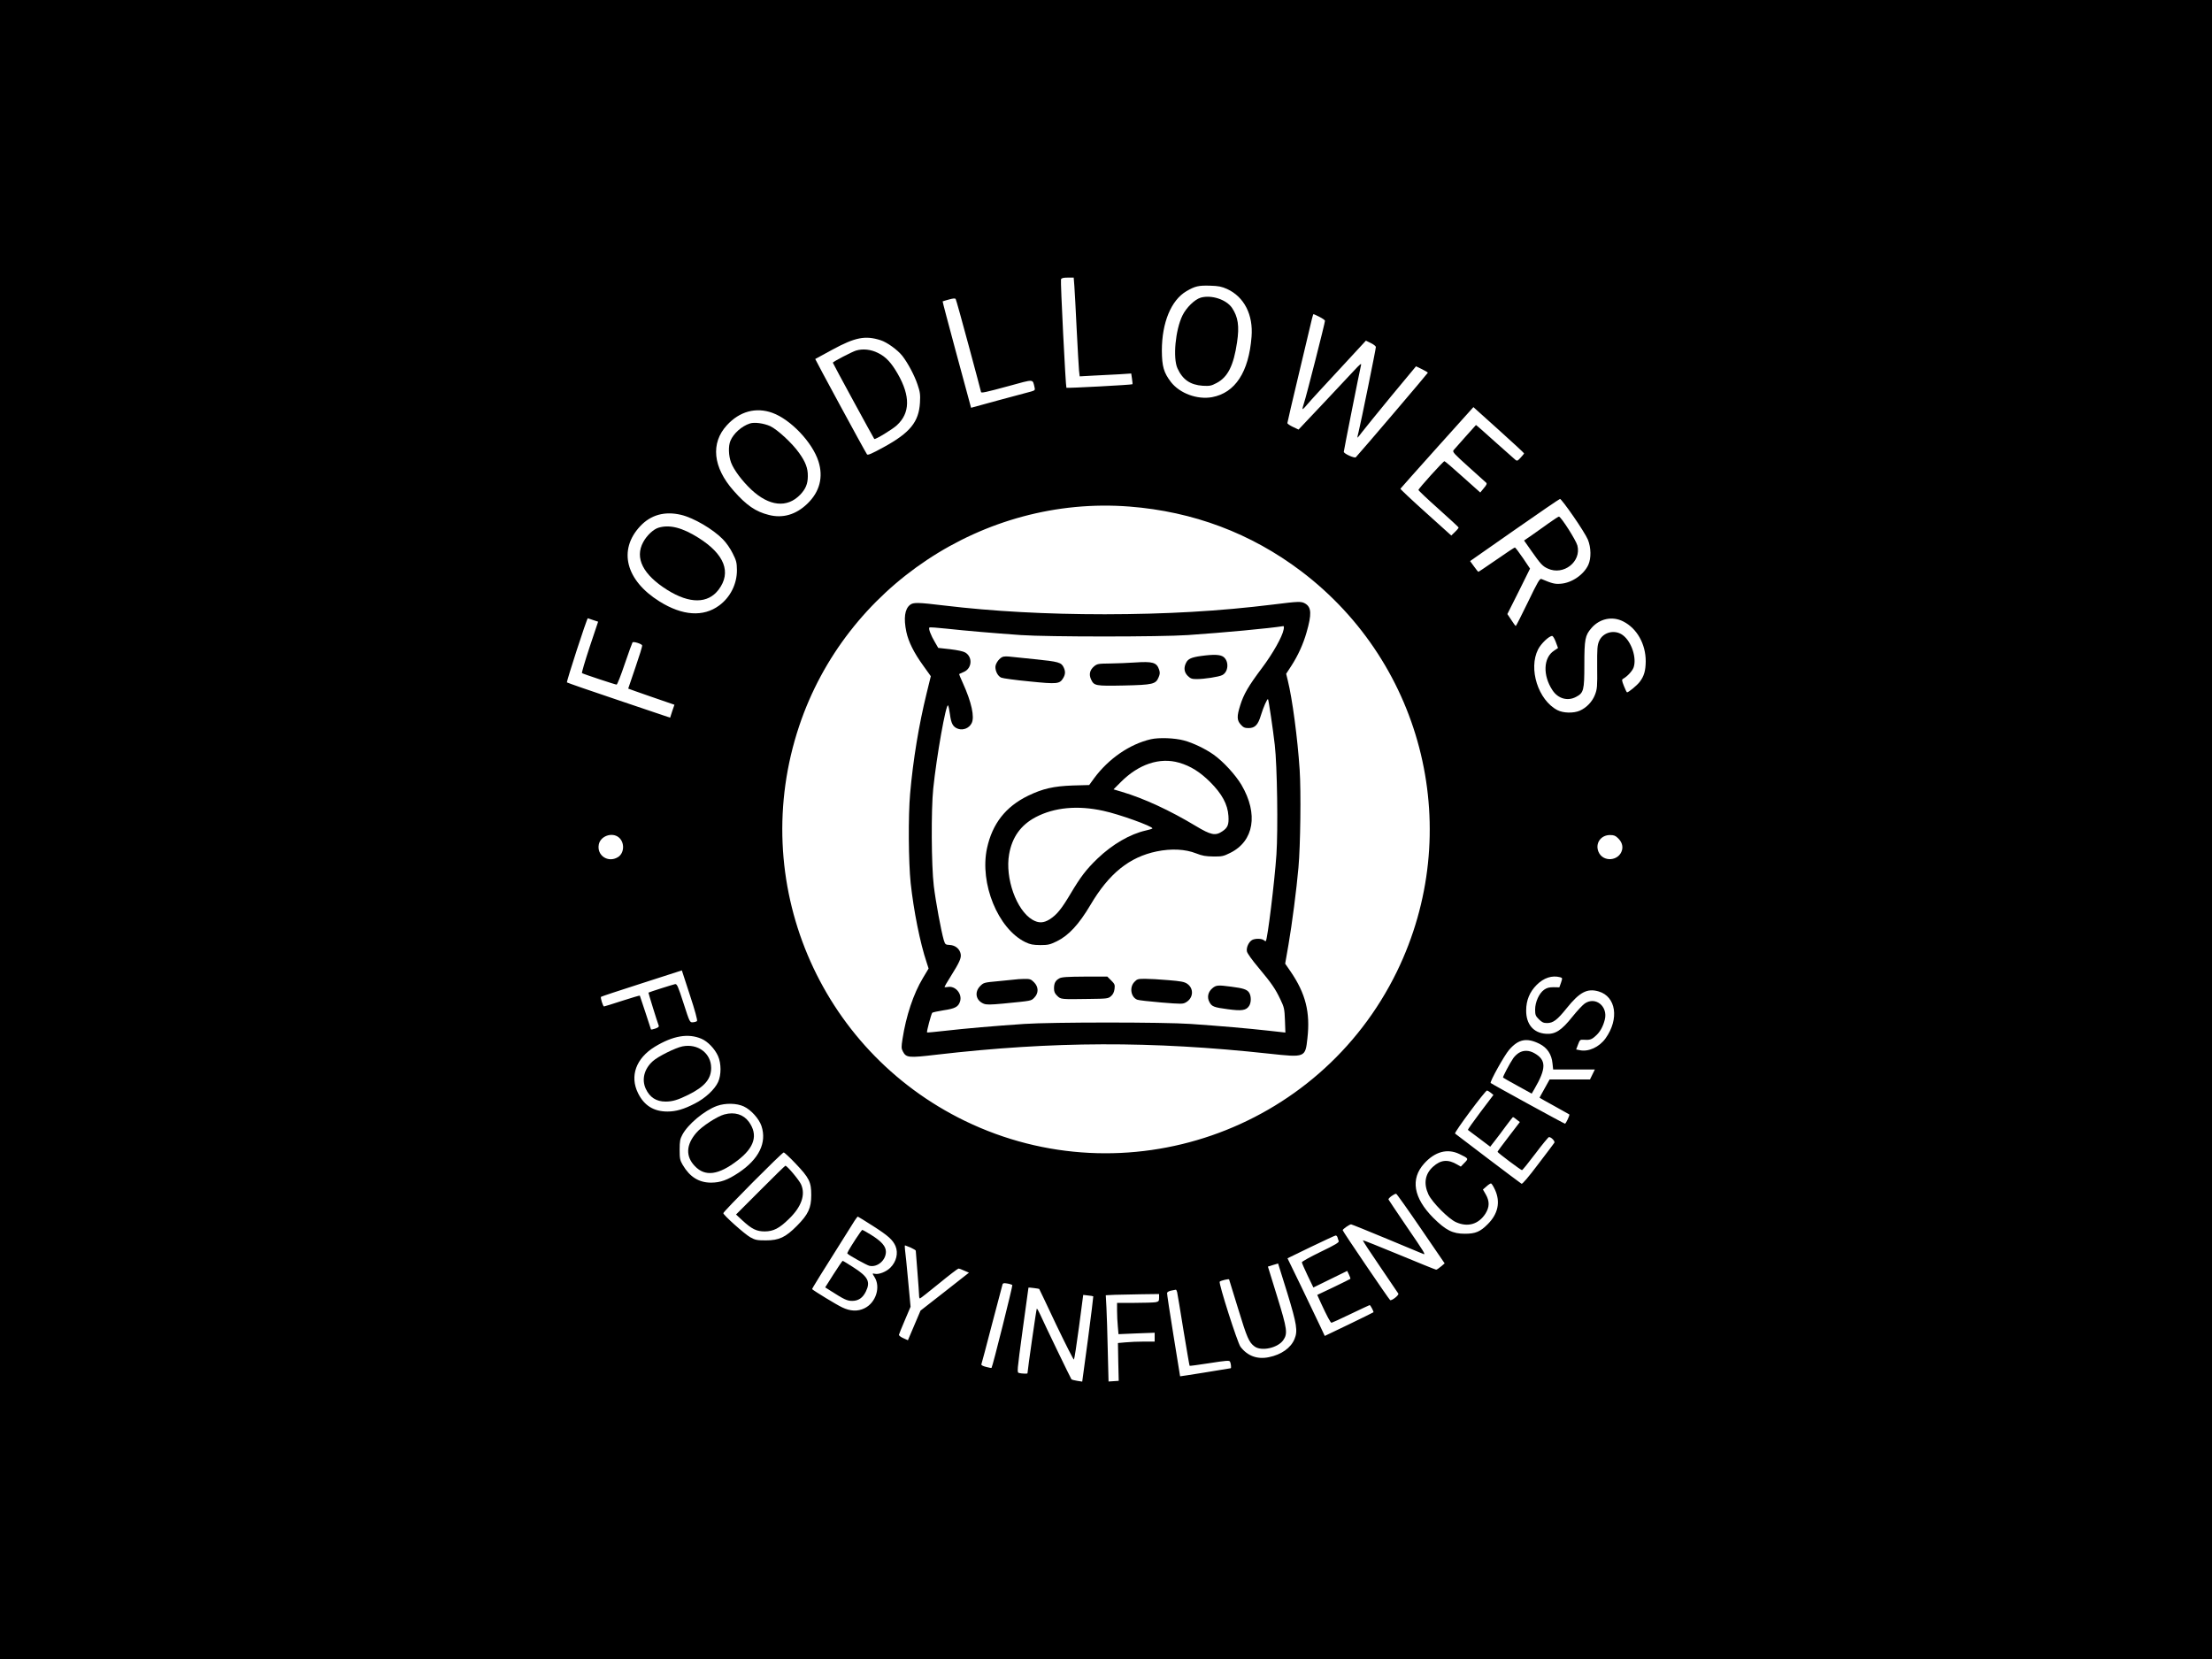 <?xml version="1.0" standalone="no"?>
<!DOCTYPE svg PUBLIC "-//W3C//DTD SVG 20010904//EN"
 "http://www.w3.org/TR/2001/REC-SVG-20010904/DTD/svg10.dtd">
<svg version="1.0" xmlns="http://www.w3.org/2000/svg"
 width="2000pt" height="1500pt" viewBox="0 0 2000 1500"
 preserveAspectRatio="xMidYMid meet">

<g transform="translate(0,1500) scale(0.1,-0.1)"
fill="#000000" stroke="none">
<path d="M0 7500 l0 -7500 10000 0 10000 0 0 7500 0 7500 -10000 0 -10000 0 0
-7500z m9714 4913 c3 -43 13 -220 21 -393 9 -173 18 -339 21 -369 l6 -54 126
7 c70 3 175 9 234 12 l106 7 7 -47 c4 -26 6 -49 4 -50 -6 -6 -592 -37 -597
-32 -7 8 -55 963 -49 980 5 12 20 16 61 16 l54 0 6 -77z m1381 -26 c154 -71
237 -232 221 -432 -25 -319 -148 -507 -357 -546 -134 -24 -292 34 -372 137
-65 85 -81 141 -82 284 0 253 84 456 222 537 78 46 111 53 213 50 78 -2 105
-8 155 -30z m-2336 -514 c61 -226 111 -414 111 -417 0 -12 42 -3 248 53 238
65 217 66 236 -11 6 -25 3 -28 -31 -38 -21 -5 -152 -41 -291 -78 l-252 -69
-11 41 c-6 23 -65 239 -130 480 -65 242 -118 440 -116 441 1 1 27 9 57 17 39
11 57 12 61 4 4 -6 57 -196 118 -423z m3171 262 c28 -14 50 -30 50 -35 0 -20
-170 -687 -189 -742 -11 -32 -17 -58 -13 -57 4 0 25 21 46 47 21 26 149 165
283 309 l243 263 45 -22 c25 -12 45 -28 45 -36 0 -18 -137 -691 -155 -762 -8
-30 -13 -55 -12 -57 2 -1 21 21 42 50 21 28 140 174 263 324 l225 271 54 -26
c29 -14 53 -29 53 -32 0 -5 -604 -714 -651 -764 -11 -12 -109 32 -109 49 0 11
142 726 155 780 7 26 -4 17 -71 -55 -92 -99 -412 -439 -460 -489 l-33 -35 -51
24 c-27 13 -50 28 -50 35 0 6 47 208 105 450 58 242 110 461 116 488 6 26 13
47 15 47 3 0 27 -11 54 -25z m-3968 -211 c59 -19 153 -87 196 -141 50 -64 110
-176 138 -260 23 -67 26 -90 22 -163 -10 -175 -90 -273 -328 -403 -109 -60
-145 -75 -151 -65 -31 48 -470 860 -468 862 2 2 72 40 156 85 206 112 297 129
435 85z m5818 -1023 c0 -3 -14 -21 -31 -39 -26 -29 -32 -32 -47 -20 -9 7 -92
82 -186 165 -93 84 -170 152 -171 150 -1 -1 -44 -49 -96 -107 -52 -58 -100
-112 -107 -121 -11 -15 6 -33 135 -149 81 -73 153 -138 160 -144 9 -8 5 -20
-21 -50 l-32 -39 -158 141 c-86 78 -161 142 -166 142 -11 0 -235 -248 -235
-260 0 -5 81 -82 180 -170 99 -89 181 -164 183 -169 1 -4 -13 -22 -32 -40
l-34 -33 -231 208 c-127 114 -230 211 -229 215 2 4 151 171 331 372 l329 366
229 -206 c126 -113 229 -209 229 -212z m-6796 366 c165 -60 361 -266 416 -438
46 -143 11 -277 -101 -384 -103 -99 -222 -133 -347 -101 -120 30 -203 87 -319
219 -187 211 -210 430 -61 592 115 126 263 166 412 112z m7241 -934 c60 -86
119 -181 132 -212 29 -72 31 -168 4 -228 -41 -89 -150 -164 -251 -171 -52 -4
-76 2 -173 43 -15 6 -33 -24 -122 -209 -58 -119 -107 -216 -110 -216 -3 0 -21
24 -40 54 l-36 54 103 205 102 206 -64 95 c-36 53 -69 96 -73 96 -4 0 -79 -49
-166 -110 -87 -60 -161 -110 -164 -110 -3 0 -21 22 -40 49 l-35 48 402 281
c220 154 406 281 411 281 6 1 60 -69 120 -156z m-4014 87 c578 -45 1099 -241
1553 -584 1119 -847 1480 -2360 866 -3621 -706 -1447 -2456 -2052 -3905 -1350
-1327 644 -1968 2170 -1499 3571 420 1257 1667 2086 2985 1984z m-4053 -75
c114 -27 288 -129 378 -221 31 -31 68 -85 89 -128 33 -65 37 -84 38 -149 1
-127 -60 -248 -161 -322 -143 -105 -331 -93 -539 37 -305 190 -376 465 -175
680 96 103 222 138 370 103z m-796 -951 l46 -15 -77 -230 c-42 -127 -73 -233
-69 -235 14 -9 301 -104 313 -104 6 0 39 84 74 188 35 103 67 190 70 194 9 10
82 -13 87 -27 3 -6 -25 -96 -61 -200 -36 -104 -65 -189 -65 -191 0 -1 94 -34
209 -74 l209 -72 -20 -58 -19 -59 -462 156 c-254 85 -466 159 -471 163 -6 6
180 580 189 580 1 0 22 -7 47 -16z m9315 -13 c124 -63 203 -204 203 -360 -1
-86 -15 -135 -55 -187 -25 -32 -100 -94 -114 -94 -3 0 -16 26 -28 57 -20 51
-21 58 -7 66 39 22 84 71 95 104 28 85 -19 228 -94 287 -72 58 -182 33 -218
-49 -17 -39 -19 -66 -18 -237 2 -176 0 -198 -20 -250 -24 -62 -76 -117 -138
-144 -56 -24 -149 -22 -201 5 -174 90 -265 374 -175 550 27 53 99 121 127 121
7 0 22 -25 33 -55 l20 -54 -37 -25 c-96 -63 -102 -223 -13 -357 50 -76 137
-101 213 -60 69 36 75 60 75 291 0 230 7 265 63 330 74 87 190 112 289 61z
m-9084 -1951 c57 -45 53 -144 -6 -180 -88 -54 -192 14 -173 114 14 76 118 114
179 66z m9037 -9 c33 -32 45 -69 36 -106 -26 -101 -172 -114 -213 -17 -32 76
20 152 104 152 36 0 50 -6 73 -29z m-8328 -1653 c-5 -5 -22 -10 -37 -11 -28
-2 -29 -1 -85 173 -49 152 -59 175 -76 172 -17 -3 -235 -72 -241 -77 -2 -1 79
-263 93 -299 4 -9 -7 -18 -31 -26 -20 -7 -37 -10 -39 -8 -1 1 -24 71 -50 153
-27 83 -50 151 -51 153 -2 2 -74 -19 -160 -47 -86 -28 -160 -51 -164 -51 -9 0
-34 80 -27 87 2 3 168 58 368 122 l363 117 73 -224 c45 -136 70 -228 64 -234z
m7805 396 c20 -6 21 -7 7 -49 l-15 -42 -52 1 c-40 0 -61 -5 -86 -23 -45 -32
-81 -111 -81 -179 0 -48 4 -58 34 -88 27 -27 42 -34 73 -34 56 0 92 27 178
134 117 146 186 182 289 152 158 -46 188 -249 63 -424 -57 -80 -156 -125 -235
-107 l-31 6 17 45 c15 41 20 45 47 43 58 -4 75 1 110 33 41 35 69 85 85 149
30 120 -84 212 -181 146 -18 -12 -69 -66 -112 -120 -99 -124 -155 -160 -239
-154 -113 7 -180 86 -179 211 0 92 32 168 95 231 64 64 139 89 213 69z m-7765
-556 c57 -24 121 -91 150 -156 30 -67 30 -171 1 -235 -31 -67 -115 -146 -209
-194 -100 -52 -172 -73 -249 -73 -124 0 -211 54 -266 166 -77 155 -18 316 152
420 165 100 302 123 421 72z m7578 -46 c69 -35 109 -94 117 -176 l6 -56 188 0
189 0 -22 -45 -22 -45 -182 0 -183 0 -45 -81 c-25 -45 -46 -82 -46 -84 0 -1
60 -35 133 -75 72 -40 134 -74 136 -76 6 -6 -31 -84 -39 -84 -8 0 -661 358
-672 368 -10 10 123 249 167 300 84 97 159 112 275 54z m-441 -442 l24 -20
-118 -156 c-64 -85 -115 -157 -113 -160 3 -2 49 -38 104 -78 l98 -74 42 54
c23 29 68 89 100 133 33 44 61 80 64 81 3 0 18 -10 33 -23 l29 -22 -101 -132
c-56 -72 -101 -134 -101 -137 0 -8 211 -166 221 -166 5 0 59 67 121 149 62 83
118 150 123 150 20 1 57 -38 49 -51 -5 -7 -70 -95 -147 -195 -89 -118 -143
-181 -150 -176 -13 7 -586 441 -601 454 -10 9 273 389 289 389 6 -1 21 -10 34
-20z m-6754 -124 c65 -30 138 -111 160 -177 50 -151 -23 -300 -208 -423 -100
-66 -162 -88 -247 -89 -110 0 -193 51 -257 160 -25 43 -28 57 -28 138 0 75 4
97 24 134 50 96 201 221 314 262 76 27 178 25 242 -5z m6470 -430 c85 -41 84
-41 46 -80 l-33 -34 -33 19 c-83 49 -148 43 -217 -19 -74 -66 -88 -153 -43
-251 34 -72 183 -223 251 -252 106 -47 203 -18 265 78 37 60 38 111 3 173
l-26 45 31 27 c17 16 36 28 42 28 5 0 22 -26 36 -57 51 -111 28 -219 -67 -313
-67 -67 -110 -85 -205 -85 -111 0 -172 31 -286 144 -179 180 -208 351 -83 490
98 109 210 139 319 87z m-6002 -86 c124 -130 142 -167 142 -285 0 -117 -27
-175 -129 -278 -103 -104 -162 -132 -281 -132 -80 0 -96 3 -141 28 -52 29
-244 201 -244 218 0 15 531 549 546 549 6 0 55 -45 107 -100z m5655 -590 l214
-313 -33 -28 c-19 -16 -38 -29 -44 -29 -5 0 -156 61 -334 135 -179 74 -326
133 -329 131 -2 -3 67 -109 155 -237 87 -128 161 -239 166 -245 8 -14 -60 -67
-74 -59 -11 7 -429 622 -429 632 0 10 62 53 76 53 5 0 151 -59 324 -131 173
-72 321 -134 329 -137 24 -9 11 12 -154 253 -86 127 -159 235 -161 240 -4 11
56 55 70 51 5 -1 106 -143 224 -316z m-4953 24 c136 -87 177 -124 202 -181 26
-63 8 -140 -46 -194 -37 -38 -107 -65 -142 -56 -23 6 -23 3 -3 -28 59 -91 14
-234 -90 -284 -61 -30 -128 -27 -201 8 -48 22 -256 149 -272 165 -3 3 67 116
384 619 13 20 26 37 29 37 3 0 65 -39 139 -86z m4198 -101 c2 -10 8 -25 11
-34 5 -12 -29 -33 -164 -98 -93 -45 -170 -88 -169 -94 0 -7 24 -61 52 -120
l52 -108 153 75 153 75 16 -34 c9 -19 15 -36 12 -38 -2 -2 -70 -36 -151 -75
l-148 -70 34 -75 c54 -117 86 -177 95 -177 4 0 83 36 174 80 92 44 169 80 171
80 7 0 39 -61 34 -65 -2 -2 -101 -51 -221 -109 l-219 -105 -48 102 c-26 56
-102 214 -168 351 l-121 249 212 103 c117 56 217 103 223 103 7 1 14 -7 17
-16z m-3859 -93 c25 -12 46 -24 46 -28 0 -4 7 -90 15 -192 8 -102 15 -197 15
-212 0 -16 3 -28 8 -28 4 0 81 61 172 135 90 74 170 135 176 135 7 0 31 -8 53
-19 l42 -18 -219 -172 -219 -171 -57 -134 -57 -134 -42 19 c-23 10 -41 24 -39
31 1 7 26 67 54 133 l51 120 -22 235 c-12 129 -24 254 -28 278 -3 23 -3 42 0
42 2 0 25 -9 51 -20z m3405 -410 c87 -285 96 -344 65 -418 -33 -79 -118 -140
-231 -163 -105 -22 -194 11 -257 94 -27 35 -200 577 -188 589 11 10 82 27 85
20 2 -4 39 -124 82 -266 80 -263 98 -303 148 -340 62 -46 209 -14 259 56 42
60 37 99 -54 394 l-84 272 45 14 c25 8 47 14 47 14 1 -1 38 -120 83 -266z
m-2486 71 c5 -5 -178 -737 -188 -749 -1 -2 -24 2 -49 9 -29 7 -45 16 -43 23 3
7 46 169 96 362 50 192 94 355 96 363 4 10 15 11 43 6 20 -3 40 -10 45 -14z
m243 -35 c1 0 70 -146 154 -324 85 -177 157 -319 160 -315 4 4 25 138 46 297
l38 288 43 -5 c24 -2 46 -6 48 -8 1 -2 -20 -176 -48 -387 l-52 -384 -45 7
c-25 4 -48 10 -52 13 -6 7 -235 480 -285 591 -13 29 -26 51 -29 48 -4 -3 -82
-547 -84 -584 0 -5 -55 -3 -76 3 -20 5 -19 9 32 387 29 210 53 383 53 385 1 3
94 -9 97 -12z m1247 -28 c3 -13 29 -167 57 -343 29 -176 54 -322 56 -324 2 -2
83 9 180 24 148 23 178 26 185 14 8 -13 13 -58 7 -60 -20 -4 -458 -75 -458
-73 0 1 -27 168 -60 371 -33 202 -59 375 -58 383 2 8 19 18 38 21 19 4 38 7
41 8 4 0 9 -9 12 -21z m-163 -52 c0 -30 -4 -34 -31 -40 -17 -3 -103 -6 -190
-6 l-159 0 0 -72 c0 -40 3 -104 7 -142 l6 -69 164 7 163 6 0 -40 0 -40 -97 0
c-54 0 -129 -3 -167 -7 l-68 -6 3 -171 4 -171 -46 -3 -46 -3 -7 278 c-3 153
-9 328 -12 390 l-6 112 83 4 c46 1 155 4 242 5 l157 2 0 -34z"/>
<path d="M10857 12309 c-55 -16 -131 -90 -166 -162 -64 -132 -87 -383 -45
-477 47 -103 116 -150 229 -158 63 -3 76 -1 125 25 101 53 154 157 185 369 22
146 9 229 -46 311 -52 75 -185 119 -282 92z"/>
<path d="M7739 11830 c-36 -11 -209 -101 -209 -109 0 -6 368 -682 375 -690 8
-8 163 86 204 124 120 110 123 263 9 463 -60 104 -108 156 -180 191 -63 32
-138 40 -199 21z"/>
<path d="M6780 11171 c-74 -24 -148 -90 -176 -157 -20 -48 -17 -134 6 -196 25
-67 101 -168 184 -246 161 -150 322 -167 440 -46 50 52 70 99 70 169 1 72 -21
129 -79 210 -62 88 -197 212 -261 242 -58 26 -143 38 -184 24z"/>
<path d="M14005 10271 c-44 -31 -113 -80 -152 -108 l-73 -50 66 -94 c85 -121
101 -138 149 -160 142 -65 305 63 267 209 -13 49 -149 262 -167 261 -5 0 -46
-26 -90 -58z"/>
<path d="M11510 9534 c-487 -60 -961 -87 -1520 -88 -532 0 -1017 27 -1451 79
-241 29 -281 30 -311 6 -48 -38 -59 -121 -33 -245 19 -88 68 -188 153 -305
l68 -95 -38 -155 c-70 -285 -122 -599 -149 -906 -18 -200 -15 -621 5 -810 27
-249 85 -541 144 -716 l18 -56 -52 -87 c-85 -141 -152 -342 -184 -551 -11 -70
-11 -85 3 -111 30 -58 51 -60 305 -30 1053 122 1943 125 3009 9 324 -35 325
-35 344 138 27 236 -16 406 -152 605 l-49 71 30 172 c32 186 73 502 90 696 18
196 24 690 11 885 -19 288 -67 645 -107 806 l-15 62 47 72 c60 93 107 196 137
301 48 166 45 228 -12 262 -36 21 -59 20 -291 -9z m96 -226 c-12 -65 -97 -216
-196 -348 -121 -161 -165 -236 -196 -336 -32 -100 -31 -136 4 -175 23 -26 36
-32 71 -32 58 0 86 29 112 117 21 69 57 152 64 144 5 -5 44 -265 61 -413 22
-188 30 -767 15 -991 -17 -249 -81 -768 -96 -783 -3 -2 -11 2 -19 9 -19 15
-77 16 -105 1 -30 -17 -54 -68 -47 -103 3 -17 48 -80 104 -146 121 -145 153
-192 199 -289 34 -71 37 -85 41 -188 l4 -111 -153 17 c-176 20 -443 43 -704
61 -242 17 -1257 17 -1505 0 -267 -18 -532 -41 -715 -62 -88 -10 -162 -17
-163 -15 -6 5 38 169 47 178 4 4 50 14 100 22 107 16 135 31 151 79 23 69 -42
146 -111 132 -16 -3 -29 -3 -29 1 0 3 24 45 54 92 82 131 99 169 92 206 -9 46
-48 78 -98 81 -40 2 -42 4 -55 45 -23 79 -72 341 -90 489 -22 180 -25 688 -5
880 30 291 115 771 134 752 4 -4 12 -41 17 -80 11 -86 28 -116 75 -132 46 -15
99 7 121 51 29 55 -1 191 -80 365 -20 43 -34 78 -33 79 2 2 20 10 41 19 75 31
84 134 15 176 -18 11 -70 22 -137 30 l-108 12 -30 52 c-36 60 -60 123 -50 132
3 4 73 -1 154 -10 176 -19 419 -40 673 -58 247 -17 1259 -17 1510 0 323 22
740 61 864 81 5 0 6 -14 2 -31z"/>
<path d="M10860 9069 c-87 -12 -118 -26 -135 -60 -24 -45 -19 -87 14 -120 25
-24 37 -29 80 -29 70 0 201 20 232 36 56 28 63 124 12 164 -29 22 -86 25 -203
9z"/>
<path d="M9073 9063 c-32 -6 -73 -59 -73 -94 0 -40 23 -83 53 -96 13 -6 127
-22 254 -34 254 -26 274 -23 306 30 20 34 21 60 5 95 -21 47 -46 54 -265 76
-114 11 -219 22 -233 24 -14 2 -35 1 -47 -1z"/>
<path d="M10260 9010 c-58 -4 -158 -8 -222 -9 -109 -1 -118 -3 -146 -26 -39
-33 -48 -74 -27 -118 27 -58 38 -60 297 -55 263 6 288 12 314 75 12 28 13 42
4 69 -22 65 -58 75 -220 64z"/>
<path d="M10405 8316 c-191 -44 -382 -176 -512 -352 l-45 -62 -147 -4 c-175
-6 -274 -29 -406 -93 -203 -99 -323 -253 -371 -475 -68 -318 99 -727 346 -848
46 -22 69 -26 135 -27 71 0 88 4 150 34 108 53 200 153 305 330 167 283 351
432 599 483 131 27 258 21 356 -18 56 -22 87 -27 155 -28 77 -1 92 2 152 32
216 106 257 352 103 615 -54 91 -164 211 -251 273 -74 53 -189 108 -269 129
-85 23 -227 28 -300 11z m256 -212 c104 -30 189 -84 280 -174 108 -108 159
-202 166 -307 5 -79 -6 -107 -56 -140 -62 -42 -103 -33 -238 48 -234 141 -469
250 -671 310 l-74 22 64 64 c162 164 354 228 529 177z m-686 -435 c142 -30
444 -139 445 -159 0 -3 -27 -12 -60 -19 -142 -32 -301 -124 -436 -253 -103
-99 -154 -166 -247 -323 -80 -134 -122 -186 -186 -227 -56 -35 -101 -36 -156
-4 -145 85 -249 377 -211 592 27 155 106 265 241 336 168 88 379 108 610 57z"/>
<path d="M9578 6154 c-35 -19 -48 -43 -48 -91 0 -30 7 -46 29 -67 33 -32 32
-32 288 -28 162 2 173 3 198 25 18 15 28 36 32 64 5 39 2 46 -30 78 l-35 35
-203 0 c-161 -1 -210 -4 -231 -16z"/>
<path d="M9180 6144 c-8 -1 -76 -8 -150 -15 -132 -12 -136 -13 -167 -44 -55
-55 -40 -131 31 -160 25 -10 57 -10 176 1 262 26 251 23 282 54 40 41 39 97
-3 139 -28 28 -36 31 -92 30 -34 -1 -69 -3 -77 -5z"/>
<path d="M10256 6121 c-46 -48 -31 -138 27 -160 12 -5 109 -16 216 -25 185
-15 196 -15 225 2 67 39 72 126 9 168 -25 17 -58 23 -170 32 -77 7 -171 12
-209 12 -65 0 -73 -2 -98 -29z"/>
<path d="M10961 6064 c-38 -32 -49 -80 -27 -122 22 -43 40 -50 168 -67 126
-17 165 -11 192 30 20 31 20 89 0 120 -19 29 -53 40 -163 54 -120 16 -136 14
-170 -15z"/>
<path d="M5955 10229 c-46 -13 -107 -70 -139 -130 -79 -144 -3 -295 219 -434
201 -125 365 -124 462 3 118 156 55 320 -181 469 -146 92 -260 122 -361 92z"/>
<path d="M6170 5539 c-64 -13 -221 -91 -268 -134 -78 -70 -102 -166 -63 -250
36 -77 95 -115 179 -115 63 0 112 15 207 62 146 73 205 142 205 242 0 133
-120 223 -260 195z"/>
<path d="M13734 5481 c-17 -10 -40 -32 -51 -48 -32 -46 -98 -171 -93 -176 3
-3 62 -37 132 -75 l127 -70 24 41 c109 187 109 263 1 324 -48 28 -99 29 -140
4z"/>
<path d="M6550 4924 c-65 -17 -205 -108 -254 -166 -94 -109 -98 -214 -13 -302
93 -97 213 -81 385 51 155 118 188 232 103 350 -49 67 -129 92 -221 67z"/>
<path d="M6875 4239 l-220 -220 60 -56 c83 -76 126 -97 200 -97 78 1 130 27
216 111 115 110 154 220 112 314 -18 40 -126 169 -142 169 -3 0 -105 -99 -226
-221z"/>
<path d="M7736 3796 c-61 -95 -79 -126 -74 -131 19 -18 176 -105 199 -110 72
-16 149 50 149 127 0 49 -39 94 -134 153 -40 25 -76 45 -79 45 -4 0 -31 -38
-61 -84z"/>
<path d="M7537 3480 l-76 -120 52 -33 c119 -76 146 -89 192 -89 56 0 96 27
124 85 43 88 20 133 -111 217 -51 33 -95 60 -99 60 -3 0 -40 -54 -82 -120z"/>
</g>
</svg>
